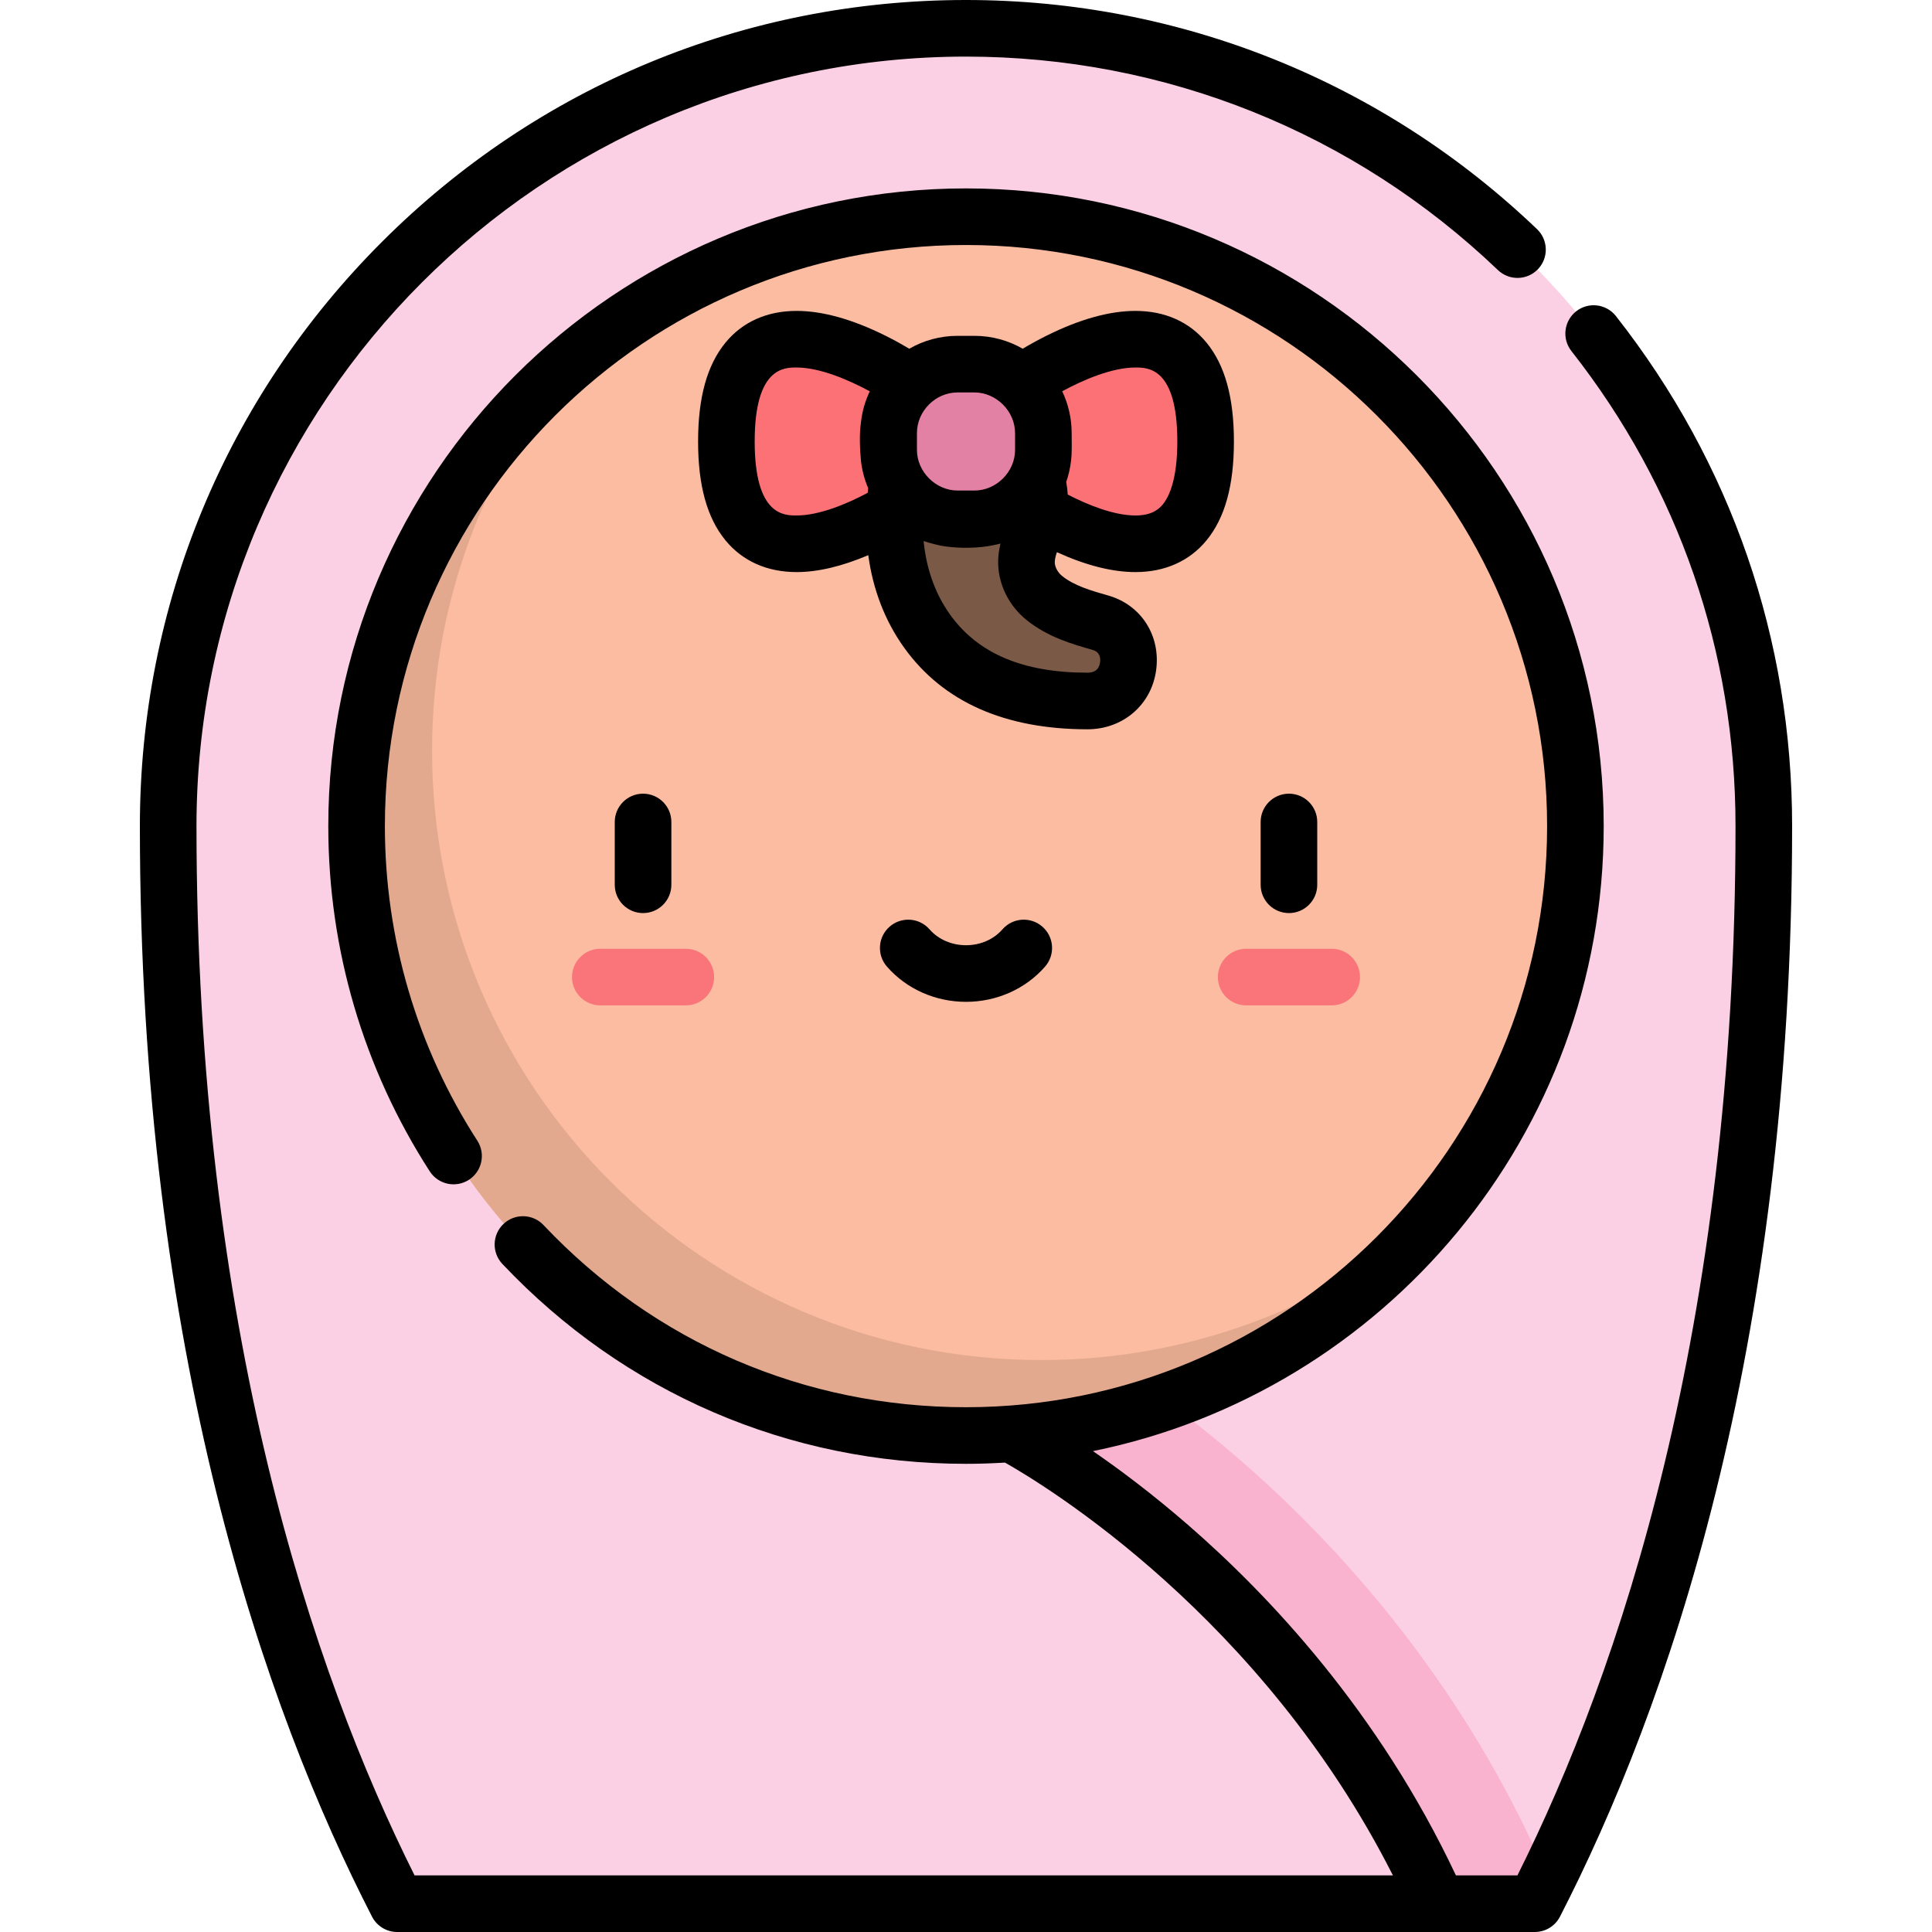 <?xml version="1.0" encoding="iso-8859-1"?>
<!-- Generator: Adobe Illustrator 19.0.0, SVG Export Plug-In . SVG Version: 6.00 Build 0)  -->
<svg xmlns="http://www.w3.org/2000/svg" xmlns:xlink="http://www.w3.org/1999/xlink" version="1.1" id="Layer_1" x="0px" y="0px" viewBox="0 0 512 512" style="enable-background:new 0 0 512 512;" xml:space="preserve" width="512" height="512">
<g>
	<g>
		<path style="fill:#FCD0E4;" d="M406.74,504.5c27.943-54.36,60.689-147.502,60.689-285.571C467.429,102.16,372.769,7.5,256,7.5    S44.571,102.16,44.571,218.929c0,138.069,32.747,231.211,60.689,285.571H406.74z"/>
		<path style="fill:#FAB3CE;" d="M410.193,497.623c-39.206-91.609-114.025-135.227-117.272-137.084l-24.884,19.444    c0,0,74.293,38.187,112.993,124.518h25.71C407.884,502.275,409.036,499.979,410.193,497.623z"/>
		<circle style="fill:#FBBCA1;" cx="256" cy="218.929" r="161.499"/>
		<path style="fill:#E3A98E;" d="M276,360.429c-89.194,0-161.499-72.306-161.499-161.5c0-39.505,14.192-75.69,37.746-103.754    c-35.299,29.625-57.746,74.065-57.746,123.754c0,89.194,72.306,161.5,161.499,161.5c49.689,0,94.129-22.447,123.754-57.746    C351.69,346.236,315.505,360.429,276,360.429z"/>
		<g id="XMLID_85_">
			<path style="fill:#F97579;" d="M352.915,266.434H330.25c-4.142,0-7.5-3.358-7.5-7.5s3.358-7.5,7.5-7.5h22.665     c4.142,0,7.5,3.358,7.5,7.5S357.057,266.434,352.915,266.434z"/>
		</g>
		<g id="XMLID_73_">
			<path style="fill:#F97579;" d="M181.75,266.434h-22.665c-4.142,0-7.5-3.358-7.5-7.5s3.358-7.5,7.5-7.5h22.665     c4.142,0,7.5,3.358,7.5,7.5S185.892,266.434,181.75,266.434z"/>
		</g>
		<path style="fill:#7A5946;" d="M274.464,139.721c-1.103,3.321-2.722,6.619-2.399,10.213c0.293,3.26,2.069,6.378,4.58,8.444    c4.309,3.546,9.726,5.15,14.998,6.653c11.392,3.249,9.059,20.669-2.845,20.738c-16.716,0.098-32.867-4.303-43.044-18.429    c-7.973-11.067-9.895-24.51-8.15-37.777c0.003-0.022,0.005-0.041,0.007-0.055c0.004-0.03,0.006-0.045,0.006-0.045    c1.392-10.551,11.074-17.976,21.625-16.584c12.724,1.679,18.843,15.2,15.279,26.663    C274.503,139.602,274.484,139.661,274.464,139.721z"/>
		<path style="fill:#FC7176;" d="M241.239,132.523c0,0-48.739,34.477-48.739-15.523s48.739-15.523,48.739-15.523V132.523z"/>
		<path style="fill:#FC7176;" d="M270.761,132.523c0,0,48.739,34.477,48.739-15.523s-48.739-15.523-48.739-15.523V132.523z"/>
		<path style="fill:#E381A5;" d="M258.238,96.5h-4.476c-10.086,0-18.262,8.176-18.262,18.262v4.476    c0,10.086,8.176,18.262,18.262,18.262h4.476c10.086,0,18.262-8.176,18.262-18.262v-4.476C276.5,104.676,268.324,96.5,258.238,96.5    z"/>
	</g>
	<g>
		<path d="M406.74,512c2.811,0,5.385-1.572,6.67-4.071c28.065-54.597,61.519-149.054,61.519-289    c0-49.553-16.148-96.293-46.698-135.168c-2.559-3.256-7.274-3.822-10.531-1.263c-3.257,2.559-3.822,7.274-1.263,10.531    c28.453,36.207,43.492,79.742,43.492,125.9c0,133.51-30.939,224.37-57.796,278.071h-16.299    c-20.486-43.5-49.68-74.364-70.895-92.794c-9.498-8.252-18.202-14.765-25.293-19.646    c77.122-15.643,135.352-83.962,135.352-165.631c0-93.187-75.813-168.999-168.999-168.999c-93.187,0-169,75.813-169,168.999    c0,32.586,9.3,64.226,26.894,91.498c2.246,3.48,6.887,4.482,10.368,2.236c3.48-2.246,4.482-6.888,2.236-10.368    c-16.027-24.843-24.499-53.67-24.499-83.366c0-84.915,69.084-153.999,154-153.999c84.915,0,153.999,69.084,153.999,153.999    c0,84.916-69.084,154-153.999,154c-42.793,0-82.555-17.143-111.961-48.271c-2.845-3.011-7.592-3.146-10.603-0.301    c-3.011,2.844-3.146,7.591-0.302,10.602c32.27,34.159,75.904,52.971,122.866,52.971c3.472,0,6.916-0.118,10.336-0.325    c10.655,6.02,68.089,40.834,102.803,109.396H109.866C83.01,443.299,52.071,352.439,52.071,218.929    C52.071,106.482,143.553,15,256,15c52.779,0,102.841,20.091,140.965,56.572c2.993,2.863,7.74,2.759,10.604-0.233    c2.864-2.993,2.759-7.741-0.233-10.604C366.406,21.569,312.661,0,256,0c-58.478,0-113.457,22.773-154.807,64.123    c-41.35,41.351-64.123,96.329-64.123,154.807c0,139.945,33.455,234.402,61.519,289c1.285,2.5,3.859,4.071,6.67,4.071H406.74z"/>
		<path d="M349.083,234.475v-16.641c0-4.142-3.358-7.5-7.5-7.5s-7.5,3.358-7.5,7.5v16.641c0,4.143,3.358,7.5,7.5,7.5    S349.083,238.618,349.083,234.475z"/>
		<path d="M177.917,234.475v-16.641c0-4.142-3.358-7.5-7.5-7.5s-7.5,3.358-7.5,7.5v16.641c0,4.143,3.358,7.5,7.5,7.5    S177.917,238.618,177.917,234.475z"/>
		<path d="M265.66,246.286c-2.337,2.675-5.859,4.209-9.661,4.209c-3.801,0-7.322-1.534-9.66-4.209    c-2.726-3.118-7.463-3.437-10.583-0.71c-3.118,2.726-3.437,7.464-0.71,10.583c5.187,5.934,12.824,9.337,20.954,9.337    c8.13,0,15.768-3.403,20.955-9.337c2.726-3.119,2.408-7.857-0.711-10.583C273.125,242.848,268.386,243.167,265.66,246.286z"/>
		<path d="M300.906,82.392c-6.881,0-14.814,2.213-23.58,6.579c-2.417,1.204-4.561,2.409-6.297,3.443    C267.257,90.247,262.891,89,258.238,89h-4.476c-4.654,0-9.02,1.247-12.792,3.414c-1.737-1.035-3.88-2.239-6.297-3.443    c-8.766-4.365-16.698-6.579-23.579-6.579c-7.813,0-14.329,2.911-18.842,8.419C187.373,96.766,185,105.333,185,117    c0,11.666,2.373,20.232,7.253,26.188c4.513,5.507,11.028,8.419,18.845,8.42c5.66,0,12.043-1.523,19.005-4.485    c1.238,9.169,4.446,17.495,9.565,24.601c10.301,14.298,26.649,21.547,48.591,21.547c9.248-0.031,16.857-6.376,18.126-15.649    c1.255-9.172-3.962-17.315-12.686-19.803c-4.462-1.272-9.076-2.588-12.289-5.232c-1.034-0.851-1.771-2.156-1.876-3.324    c-0.068-0.765,0.18-1.788,0.55-2.929c7.674,3.493,14.67,5.274,20.822,5.274c7.812,0,14.328-2.911,18.841-8.418    C324.628,137.234,327,128.667,327,117c0-11.666-2.373-20.232-7.253-26.188C315.233,85.303,308.718,82.392,300.906,82.392z     M258.238,104c5.76,0,10.762,4.948,10.762,10.762v4.476c0,5.813-4.95,10.762-10.762,10.762c0,0-4.475,0-4.476,0    c-5.745,0-10.761-4.946-10.761-10.762v-4.476c0-5.845,4.925-10.762,10.762-10.762C253.762,104,258.237,104,258.238,104z     M211.096,136.608c-3.32,0-11.096-0.001-11.096-19.608c0-19.608,7.775-19.608,11.094-19.608c6.188,0,13.817,3.282,19.406,6.309    c-1.206,2.525-2.009,5.277-2.334,8.172c-0.001,0.01-0.002,0.02-0.004,0.03c-0.466,3.262-0.297,6.92,0,10.197    c0.001,0.011,0.003,0.021,0.004,0.032c0.286,2.543,0.94,4.975,1.914,7.24c-0.05,0.414-0.095,0.827-0.138,1.238    C224.427,133.547,217.117,136.608,211.096,136.608z M289.586,172.244c1.905,0.543,2.105,2.119,1.938,3.344    c-0.252,1.843-1.494,2.679-3.264,2.683c-17.083,0-28.996-5.01-36.42-15.314c-4.475-6.212-6.438-13.123-7.07-19.579    c1.389,0.519,4.421,1.208,4.469,1.217c3.889,0.707,8.538,0.755,12.447,0.168c0.029-0.004,2.363-0.405,3.459-0.711    c-0.48,1.985-0.764,4.171-0.55,6.553c0.467,5.195,3.122,10.139,7.283,13.564C277.504,168.798,284.203,170.709,289.586,172.244z     M308.146,133.682c-1.029,1.256-2.9,2.926-7.24,2.926c-5.665,0-12.533-2.751-17.942-5.538c-0.069-1.122-0.208-2.241-0.404-3.354    c0.62-1.773,1.052-3.632,1.27-5.557c0.002-0.024,0.006-0.049,0.009-0.074c0.285-2.418,0.161-4.892,0.161-7.323    c0-0.026-0.002-0.051-0.002-0.077c-0.008-3.79-0.868-7.576-2.503-10.995c5.573-3.024,13.186-6.298,19.411-6.298    c3.32,0,11.095,0,11.095,19.608C312,126.9,309.904,131.536,308.146,133.682z"/>
	</g>
</g>















</svg>
